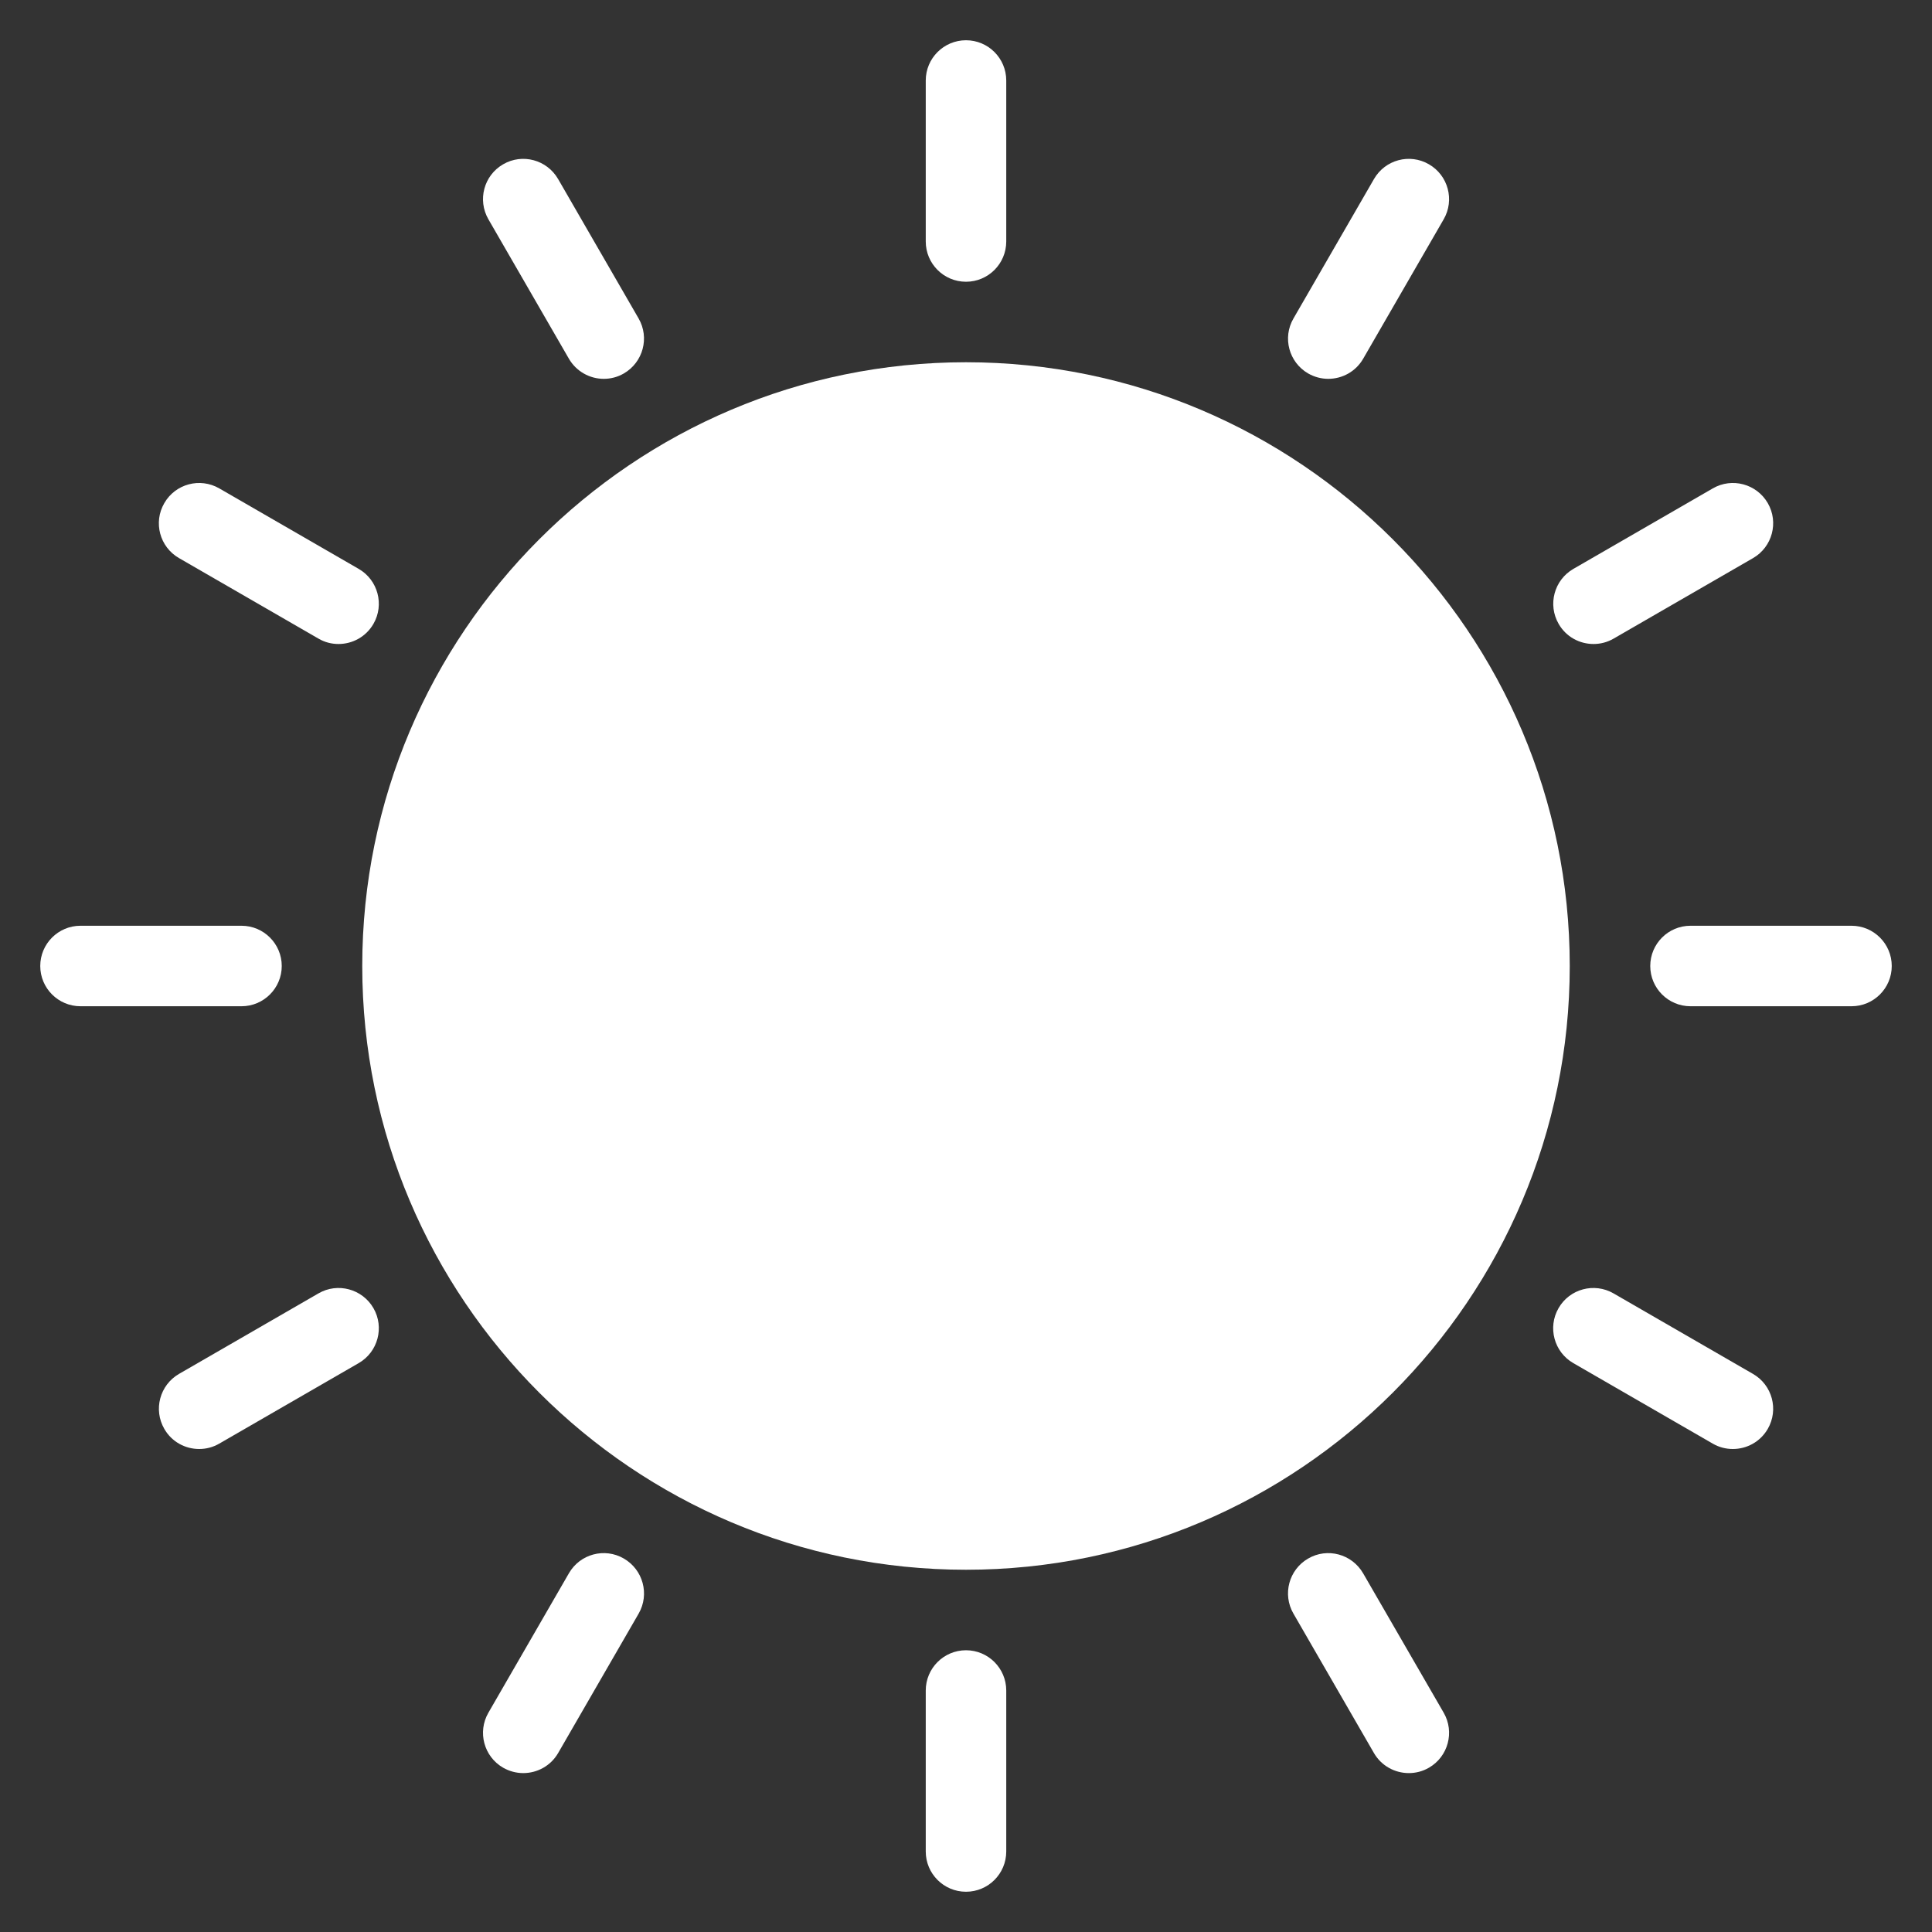 <?xml version="1.0" encoding="UTF-8"?><svg width="384" height="384" version="1.1" viewBox="0 0 384 384" xmlns="http://www.w3.org/2000/svg" xmlns:xlink="http://www.w3.org/1999/xlink"><rect x="0" y="0" width="384" height="384" fill="#333333" stroke="none"/><!--Generated by IJSVG (https://github.com/curthard89/IJSVG)--><g transform="scale(16)"><path fill="#FFF" d="M12,4.5c-4.136,0 -7.5,3.364 -7.5,7.5c0,4.136 3.364,7.5 7.5,7.5c4.136,0 7.5,-3.364 7.5,-7.5c0,-4.136 -3.364,-7.5 -7.5,-7.5Z"></path><path fill="#FFF" d="M12,3.5c0.276,0 0.5,-0.224 0.5,-0.5v-2c0,-0.276 -0.224,-0.5 -0.5,-0.5c-0.276,0 -0.5,0.224 -0.5,0.5v2c0,0.276 0.224,0.5 0.5,0.5Z"></path><path fill="#FFF" d="M12,20.5c-0.276,0 -0.5,0.224 -0.5,0.5v2c0,0.276 0.224,0.5 0.5,0.5c0.276,0 0.5,-0.224 0.5,-0.5v-2c0,-0.276 -0.224,-0.5 -0.5,-0.5Z"></path><path fill="#FFF" d="M7.067,4.456c0.093,0.16 0.261,0.25 0.433,0.25c0.085,0 0.171,-0.021 0.25,-0.067c0.239,-0.139 0.321,-0.444 0.183,-0.683l-1,-1.732c-0.139,-0.24 -0.445,-0.322 -0.683,-0.183c-0.239,0.138 -0.321,0.443 -0.183,0.683l1,1.732Z"></path><path fill="#FFF" d="M16.933,19.544c-0.139,-0.24 -0.445,-0.322 -0.683,-0.183c-0.239,0.138 -0.321,0.444 -0.183,0.683l1,1.732c0.093,0.161 0.261,0.25 0.434,0.25c0.085,0 0.171,-0.021 0.25,-0.067c0.239,-0.138 0.321,-0.444 0.183,-0.683l-1.001,-1.732Z"></path><path fill="#FFF" d="M2.224,6.933l1.732,1c0.078,0.046 0.164,0.067 0.249,0.067c0.173,0 0.341,-0.089 0.434,-0.25c0.138,-0.239 0.056,-0.545 -0.183,-0.683l-1.732,-1c-0.239,-0.138 -0.545,-0.057 -0.683,0.183c-0.139,0.239 -0.057,0.545 0.183,0.683Z"></path><path fill="#FFF" d="M21.776,17.067l-1.732,-1c-0.239,-0.138 -0.545,-0.057 -0.683,0.183c-0.138,0.239 -0.056,0.545 0.183,0.683l1.732,1c0.079,0.046 0.165,0.067 0.25,0.067c0.173,0 0.341,-0.089 0.434,-0.25c0.138,-0.239 0.056,-0.545 -0.184,-0.683Z"></path><path fill="#FFF" d="M3.5,12c0,-0.276 -0.224,-0.5 -0.5,-0.5h-2c-0.276,0 -0.5,0.224 -0.5,0.5c0,0.276 0.224,0.5 0.5,0.5h2c0.276,0 0.5,-0.224 0.5,-0.5Z"></path><path fill="#FFF" d="M23,11.5h-2c-0.276,0 -0.5,0.224 -0.5,0.5c0,0.276 0.224,0.5 0.5,0.5h2c0.276,0 0.5,-0.224 0.5,-0.5c0,-0.276 -0.224,-0.5 -0.5,-0.5Z"></path><path fill="#FFF" d="M3.956,16.067l-1.732,1c-0.239,0.138 -0.321,0.444 -0.183,0.683c0.092,0.161 0.26,0.25 0.433,0.25c0.085,0 0.171,-0.021 0.25,-0.067l1.732,-1c0.239,-0.138 0.321,-0.444 0.183,-0.683c-0.139,-0.24 -0.446,-0.321 -0.683,-0.183Z"></path><path fill="#FFF" d="M19.795,8c0.085,0 0.171,-0.021 0.25,-0.067l1.732,-1c0.239,-0.138 0.321,-0.444 0.183,-0.683c-0.139,-0.24 -0.445,-0.321 -0.683,-0.183l-1.732,1c-0.239,0.138 -0.321,0.444 -0.183,0.683c0.092,0.161 0.26,0.25 0.433,0.25Z"></path><path fill="#FFF" d="M7.75,19.361c-0.239,-0.139 -0.545,-0.057 -0.683,0.183l-1,1.732c-0.138,0.239 -0.056,0.545 0.183,0.683c0.079,0.045 0.165,0.067 0.25,0.067c0.173,0 0.341,-0.089 0.434,-0.25l1,-1.732c0.137,-0.239 0.055,-0.544 -0.184,-0.683Z"></path><path fill="#FFF" d="M16.25,4.639c0.079,0.045 0.165,0.067 0.25,0.067c0.173,0 0.341,-0.089 0.434,-0.25l1,-1.732c0.138,-0.239 0.056,-0.545 -0.183,-0.683c-0.239,-0.139 -0.545,-0.057 -0.683,0.183l-1,1.732c-0.139,0.239 -0.057,0.544 0.182,0.683Z"></path></g></svg>
